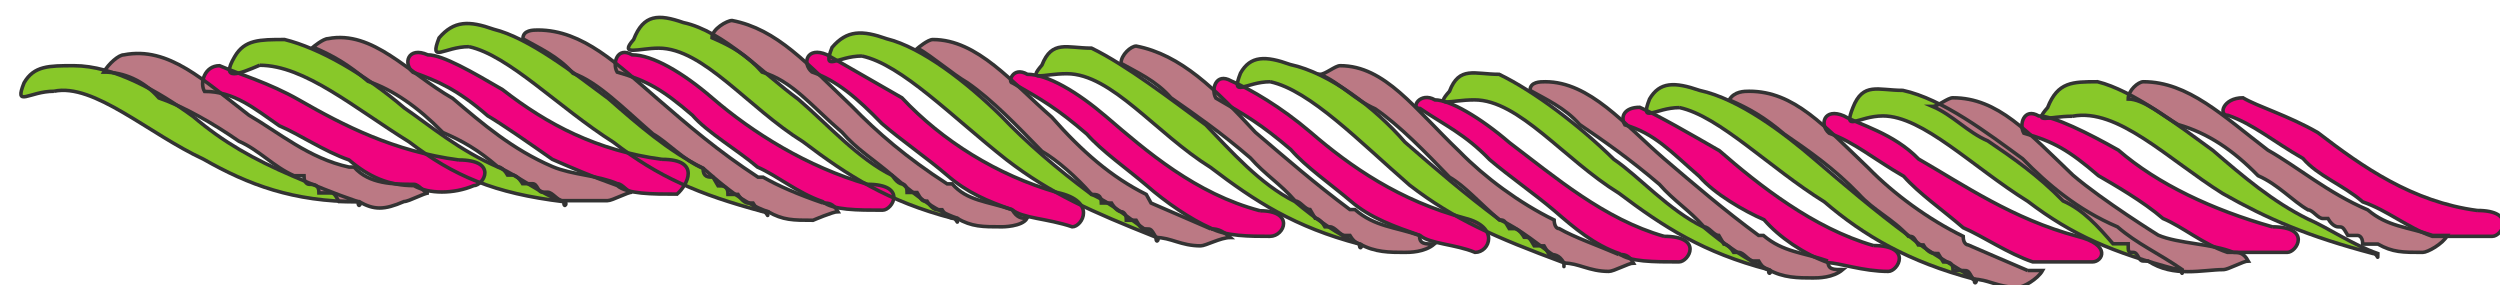 <svg xmlns="http://www.w3.org/2000/svg" version="1.0" viewBox="0 0 336.189 38.324"><defs><clipPath clipPathUnits="userSpaceOnUse" id="a"><path d="M1.919 1.44h335.796v38.296H1.92z"/></clipPath></defs><path clip-path="url(#a)" d="M333.118 28.303c-8.715-1.16-15.39-5.837-21.427-10.474-4.037-2.318-8.035-3.478-10.074-4.677-2.678 0-3.358 2.359-1.999 2.359 3.358 1.159 6.037 3.477 10.074 5.796 2 2.359 5.357 3.518 8.035 5.837 3.358 1.159 6.037 3.477 9.355 4.637h8.075c1.32 0 3.318-3.478-2.039-3.478z" fill="#f0037f" fill-rule="evenodd" fill-opacity="1" stroke="none"/><path d="M278.711 15.63c6.076-1.159 12.792 5.757 20.188 10.394 6.076 3.438 11.473 5.757 20.228 8.075.64 0 .64 1.12.64 0-3.359-1.159-6.717-3.478-9.395-4.637-4.717-2.318-8.755-5.756-12.792-9.234-4.717-3.438-10.794-8.075-15.51-9.235-3.359 0-5.358 0-6.717 3.478-2.039 2.319 0 1.16 3.358 1.16z" fill="#88c829" fill-rule="evenodd" fill-opacity="1" stroke="none"/><path d="M327.122 31.66c-3.358-1.158-6.037-1.158-8.715-3.437-5.357-2.279-9.394-5.757-13.432-8.035-6.036-4.597-10.713-9.195-16.75-9.195-.68 0-2.038 1.16-2.038 2.319 2.038 0 4.717 2.279 6.715 3.438 4.038 1.16 7.396 3.438 10.754 6.876 2.678 1.159 4.677 3.438 6.716 4.597.64 0 1.32 1.16 1.999 1.16h.68c.639 1.119 1.318 1.119 1.318 1.119.68 0 .68 0 1.36 1.159h1.319s.68 0 .68 1.16h2.038c1.999 1.118 3.318 1.118 6.037 1.118.64 0 2.678-1.119 3.318-2.278h-2z" fill="#bb7984" fill-rule="evenodd" fill-opacity="1" stroke="none"/><path d="M305.575 30.502c-8.035-2.28-15.39-5.717-20.708-10.314-4.037-2.279-8.714-4.597-10.713-4.597-1.999-1.16-2.679 1.159-1.999 2.318 3.998 1.12 6.036 2.279 10.034 5.717 1.999 1.159 5.996 3.438 8.675 5.756 2.678 1.12 5.356 3.438 8.674 4.557h8.036c1.319 0 3.318-3.437-2-3.437z" fill="#f0037f" fill-rule="evenodd" fill-opacity="1" stroke="none"/><path d="M253.207 15.59c5.356 0 12.072 6.876 19.468 11.474 6.036 4.597 11.393 6.875 20.148 9.194.64 0 .64 1.12.64 0-3.359-2.319-6.037-3.438-8.716-5.756-5.356-2.28-9.394-5.717-12.752-9.155-4.717-3.438-10.753-8.035-16.11-9.194-3.358 0-5.357-1.16-6.716 2.318-1.36 3.438.68 1.12 4.038 1.12z" fill="#88c829" fill-rule="evenodd" fill-opacity="1" stroke="none"/><path d="M300.338 33.94c-2.718-1.16-7.436-1.16-10.114-2.32 0 0-7.395-4.596-11.473-8.074-6.036-5.757-10.074-10.394-16.15-10.394-.68 0-2.039 1.16-2.719 1.16 2.719 1.159 4.718 3.477 7.436 4.637 3.358 2.278 6.716 4.597 10.114 8.075 2.678 1.159 4.717 3.438 6.716 5.756h2.039c0 1.16 0 1.16.68 1.16.679 0 .679 1.159 1.318 1.159h.68c3.398 2.278 7.435 1.159 10.114 1.159.68 0 2.718-1.16 3.358-1.16-.64-1.159-1.32-1.159-1.999-1.159z" fill="#bb7984" fill-rule="evenodd" fill-opacity="1" stroke="none"/><path d="M279.35 31.78c-8.674-2.318-15.35-6.955-21.346-10.393-3.358-3.478-8.036-4.637-10.034-5.796-2.679-1.16-3.358 1.159-2 2.318 3.319 1.16 5.997 3.478 10.035 5.797 1.999 2.278 5.317 4.597 7.995 6.915 2.678 1.16 6.036 3.478 9.354 4.598h8.035c1.32 0 2.639-2.279-2.038-3.438z" fill="#f0037f" fill-rule="evenodd" fill-opacity="1" stroke="none"/><path d="M225.863 14.471c5.357 1.16 12.073 8.075 19.468 12.673 5.357 4.597 11.393 8.075 20.148 10.393.64 0 0 1.12 0 0-3.358-2.318-6.036-3.478-8.755-5.796-4.677-3.438-8.714-6.916-12.752-10.354-4.037-3.478-10.074-8.075-15.43-9.234-3.358-1.16-5.357-1.16-6.716 1.159-1.36 3.478.68 1.16 4.037 1.16z" fill="#88c829" fill-rule="evenodd" fill-opacity="1" stroke="none"/><path d="M272.675 36.378c-2.679-1.16-5.357-2.279-7.995-3.438 0 0-.68 0-.68-1.16-4.677-2.278-9.354-5.716-12.712-9.154-6.037-5.756-10.034-10.353-16.07-10.353-.64 0-2 0-2.679 1.159 2.678 1.16 4.717 2.318 7.396 4.597 3.318 2.279 6.676 4.597 9.994 8.035 2.038 2.279 4.717 3.438 6.715 5.717.64 0 .64 0 1.32 1.159h.68c.679 1.16 1.318 1.16 1.998 1.16l.68 1.119c.68 0 1.319 0 1.319 1.159H264c.68 0 .68 0 1.32 1.16 1.998 0 3.357 1.119 6.036 1.119.68 0 2.678-1.12 3.318-2.279h-2z" fill="#bb7984" fill-rule="evenodd" fill-opacity="1" stroke="none"/><path d="M251.927 33.02c-8.035-2.319-15.39-8.115-20.707-12.752-4.038-2.319-8.035-4.637-10.714-5.837-1.998 0-2.678 1.2-1.998 2.359 3.997 1.16 6.036 3.478 10.033 6.956 2 2.318 5.997 4.637 8.675 5.796 1.999 2.319 5.357 4.637 8.675 5.797 1.36 0 4.677 1.159 8.035 1.159 1.32 0 3.318-3.478-1.999-3.478z" fill="#f0037f" fill-rule="evenodd" fill-opacity="1" stroke="none"/><path d="M198.28 13.432c5.996 0 12.033 7.995 19.428 12.552 6.036 4.557 11.393 7.995 20.108 10.274.64 0 0 1.12 0 0-2.679-1.16-6.036-3.438-8.715-5.717-4.717-2.278-8.715-6.835-12.073-9.114-4.677-4.597-10.713-9.154-15.43-11.433-3.318 0-5.357-1.16-6.676 2.279-2.039 2.278 0 1.159 3.358 1.159z" fill="#88c829" fill-rule="evenodd" fill-opacity="1" stroke="none"/><path d="M245.811 35.099c-3.318-1.16-5.996-1.16-8.675-3.438h-.64c-4.677-3.438-8.674-6.876-12.712-10.314-5.316-4.597-9.994-10.354-15.99-10.354-.68 0-2.039 0-2.039 1.16 2.04 1.159 4.677 2.318 6.676 4.597 3.358 2.278 6.676 4.597 10.714 8.035 1.999 2.279 3.997 3.438 5.996 5.717.68 0 1.32 1.159 1.999 1.159l.68 1.16s.64 0 1.319 1.118h.68c.679 0 1.318 1.16 1.998 1.16h.68c.64 1.159 1.319 1.159 1.319 1.159 1.999 1.12 3.997 1.12 5.996 1.12.68 0 2.679 0 3.998-1.12-1.32 0-1.999 0-1.999-1.16z" fill="#bb7984" fill-rule="evenodd" fill-opacity="1" stroke="none"/><path d="M223.784 31.78c-8.035-2.278-14.75-8.034-20.787-12.592-3.998-3.438-8.035-5.756-10.034-5.756-1.999-1.16-3.358 1.16-1.999 1.16 3.358 2.278 6.037 3.437 9.355 6.875 2.678 2.279 6.036 4.597 8.714 6.876 2.679 2.318 5.357 4.597 8.715 5.756 1.32 1.12 4.677 1.12 8.035 1.12 1.32 0 3.318-3.438-1.999-3.438z" fill="#f0037f" fill-rule="evenodd" fill-opacity="1" stroke="none"/><path d="M170.816 10.993c5.357 1.16 12.073 8.115 18.75 13.912 6.035 4.637 11.392 6.956 20.747 10.434 0 0 0 1.159 0 0-3.318-2.319-5.997-4.638-8.675-5.797-4.677-3.478-8.715-6.956-12.713-10.434-4.037-4.637-10.073-9.274-15.43-10.433-3.318-1.2-5.357-1.2-6.676 1.159-1.36 3.478.68 1.16 3.997 1.16z" fill="#88c829" fill-rule="evenodd" fill-opacity="1" stroke="none"/><path d="M217.668 34.22c-2.678-1.16-5.996-2.32-7.995-3.479-.68 0-.68-1.159-.68-1.159-4.677-2.279-9.354-5.756-12.712-9.194-6.036-5.757-10.034-11.553-16.07-11.553-.64 0-1.999 1.159-2.679 1.159 2.679 1.16 4.718 3.478 7.396 4.637 3.318 2.279 6.676 5.757 9.994 9.195 2.039 1.159 4.037 3.477 6.716 5.756.64 0 .64 0 1.319 1.16h.68c.68 0 1.319 1.159 1.319 1.159.68 0 .68 0 1.359 1.159h1.32l.679 1.16c.68 0 1.359 0 1.999 1.159 1.998 0 3.358 1.119 6.036 1.119.68 0 2.678-1.12 3.318-1.12-.64-1.159-1.32-1.159-1.999-1.159z" fill="#bb7984" fill-rule="evenodd" fill-opacity="1" stroke="none"/><path d="M197 29.342c-8.714-2.318-15.39-6.916-20.747-11.553-4.037-3.438-8.035-5.756-10.713-6.916-2.04-1.159-2.719 1.16-2.04 2.319 4.038 2.319 6.037 3.478 10.075 6.916 1.999 2.318 5.357 4.637 8.035 6.916 2.678 2.318 6.036 3.478 9.354 4.637 1.36 1.16 4.717 1.16 7.396 2.278 1.999 0 3.318-3.437-1.36-4.597z" fill="#f0037f" fill-rule="evenodd" fill-opacity="1" stroke="none"/><path d="M143.473 9.914c5.996 0 11.993 8.035 19.308 12.592 6.037 4.598 11.353 8.035 20.028 10.314.64 0 0 1.12 0 0-2.678-1.16-5.996-3.438-8.675-5.716-4.677-2.319-8.674-6.876-11.992-10.314-4.677-3.438-10.674-8.035-15.351-10.314-3.318 0-5.317-1.16-6.676 2.279-1.999 2.318 0 1.159 3.358 1.159z" fill="#88c829" fill-rule="evenodd" fill-opacity="1" stroke="none"/><path d="M190.884 31.66c-3.318-1.158-5.996-1.158-8.674-3.477h-.68c-4.677-3.478-8.675-6.956-12.712-10.394-5.357-5.796-10.034-10.433-16.03-11.593-.68 0-2.04 1.16-2.04 2.319 2.04 1.16 4.718 2.318 6.717 4.637 3.318 2.319 6.676 4.637 10.673 8.075 2.039 2.319 4.038 3.478 6.036 5.797.68 0 1.32 1.159 2 1.159l.679 1.16s.68 0 1.319 1.159h.68c.68 0 1.359 1.159 1.998 1.159h.68c.68 1.16 1.36 1.16 1.36 1.16 1.998 1.118 3.997 1.118 5.996 1.118.68 0 2.678 0 3.997-1.119-1.32 0-1.999 0-1.999-1.16z" fill="#bb7984" fill-rule="evenodd" fill-opacity="1" stroke="none"/><path d="M169.457 28.343c-8.674-2.279-15.31-8.035-20.627-12.593-3.998-3.437-7.995-5.756-10.674-5.756-1.999-1.16-2.678 1.16-1.999 1.16 3.998 2.278 5.997 3.437 9.994 6.875 2 2.279 5.317 4.597 7.996 6.876 2.638 2.319 5.996 4.597 8.634 5.756 2 1.12 5.357 1.12 7.995 1.12 2 0 3.318-3.438-1.319-3.438z" fill="#f0037f" fill-rule="evenodd" fill-opacity="1" stroke="none"/><path d="M115.91 7.535c5.357 1.16 12.052 8.116 19.428 13.932 6.036 4.637 11.393 6.956 20.108 10.434.66 0 0 1.159 0 0-3.358-2.319-6.037-4.638-8.715-5.797-4.697-3.478-8.715-6.956-12.053-10.453-4.697-4.638-10.733-9.275-15.43-10.434-3.338-1.18-5.357-1.18-7.356 1.16-1.359 3.477.66 1.158 4.018 1.158z" fill="#88c829" fill-rule="evenodd" fill-opacity="1" stroke="none"/><path d="m162.821 30.781-8.035-3.478-.64-1.159c-4.677-2.318-8.674-5.796-12.712-10.394-5.316-4.637-9.994-10.433-15.99-10.433-.68 0-2.039 1.16-2.039 1.16 2.039 1.158 4.677 3.477 6.676 4.636 3.358 2.319 6.676 5.797 10.034 9.235 1.999 1.159 4.677 3.478 6.676 5.796.68 0 1.32 0 1.32 1.16h1.358s.64 1.159 1.32 1.159c0 0 .68 0 .68 1.159h1.318c.68 1.16.68 1.16 1.36 1.16.64 0 .64 0 1.319 1.159 1.999 0 3.318 1.119 5.996 1.119.68 0 2.679-1.12 3.998-1.12-1.32-1.159-2-1.159-2.639-1.159z" fill="#bb7984" fill-rule="evenodd" fill-opacity="1" stroke="none"/><path d="M142.174 25.884c-8.075-2.318-15.49-6.955-20.888-12.732l-10.093-5.796c-2.699-1.16-3.378 1.159-2.02 2.318 3.359 1.16 6.057 3.478 9.435 6.956 2.678 2.299 6.056 4.617 8.755 6.936 2.678 2.318 5.377 3.478 8.755 4.637 1.339 1.16 4.717 1.16 8.075 2.299 1.339 0 3.358-3.458-2.02-4.618z" fill="#f0037f" fill-rule="evenodd" fill-opacity="1" stroke="none"/><path d="M88.566 6.476c6.017 0 12.053 8.015 19.429 12.592 6.036 4.578 11.393 8.016 20.107 10.294.66 0 .66 1.14.66 0-3.338-1.14-6.016-3.438-8.695-5.716-4.697-2.299-8.714-6.876-12.732-10.314-4.697-3.438-10.054-9.155-15.43-10.294-3.339-1.16-5.357-1.16-6.697 2.279-2.018 2.298.68 1.16 3.358 1.16z" fill="#88c829" fill-rule="evenodd" fill-opacity="1" stroke="none"/><path d="M136.118 28.203c-3.378-1.16-6.057-1.16-8.076-3.478h-.68c-5.376-3.458-9.413-6.936-12.771-10.394-6.057-5.776-10.094-10.413-16.15-11.573-.68 0-2.699 1.16-2.699 2.319 2.698 1.16 4.717 2.319 6.736 4.617 4.037 1.16 6.716 4.637 10.753 8.095 2.02 2.319 4.038 3.478 6.736 5.777 0 0 .68 1.159 1.34 1.159 0 0 .68 0 .68 1.16h1.338c.68 1.159.68 1.159 1.34 1.159 0 0 .679 1.159 1.359 1.159h.66c.679 1.16 1.358 1.16 2.018 1.16 2.019 1.139 3.378 1.139 6.056 1.139 0 0 2.699 0 3.358-1.14-.66 0-1.339 0-1.999-1.16z" fill="#bb7984" fill-rule="evenodd" fill-opacity="1" stroke="none"/><path d="M116.67 24.785c-8.076-2.319-15.491-6.956-20.888-11.613-4.038-3.478-8.075-5.796-10.774-5.796-2.018-1.18-2.698 1.159-2.018 2.318 4.037 1.16 6.056 2.319 10.114 5.797 2.018 2.338 6.056 4.657 8.754 6.975 2.679 1.16 5.377 3.478 8.755 4.638 1.34 1.159 4.717 1.159 8.075 1.159 1.34 0 3.358-3.478-2.019-3.478z" fill="#f0037f" fill-rule="evenodd" fill-opacity="1" stroke="none"/><path d="M63.062 6.276c5.357 1.16 12.052 8.175 19.428 12.852 6.036 4.658 11.393 6.996 20.108 9.335.66 0 .66 1.159.66 0-3.339-1.16-6.017-3.498-8.695-5.837-4.697-2.338-8.715-5.836-12.733-9.354-4.697-3.498-10.733-8.175-15.43-9.334-3.338-1.18-5.357-1.18-7.356 1.159-1.359 3.518.66 1.18 4.018 1.18z" fill="#88c829" fill-rule="evenodd" fill-opacity="1" stroke="none"/><path d="M110.693 27.303c-3.378-1.159-6.056-2.318-8.075-3.477h-.68c-5.377-3.498-9.414-6.996-13.452-10.474-5.376-4.657-10.094-9.314-16.15-9.314-.66 0-2.019 0-2.019 1.179 2.02 1.16 4.718 2.318 6.736 4.637 3.358 1.18 6.716 4.657 10.754 8.155 2.019 1.16 4.037 3.478 6.736 4.637 0 1.18.68 1.18 1.339 1.18l.68 1.159c.68 0 1.339 0 1.339 1.16h1.339s.68 1.158 1.359 1.158h.66c.68 1.16 1.359 1.16 2.018 1.16 2.02 1.159 3.378 1.159 6.057 1.159 0 0 2.698-1.16 3.358-1.16-.66-1.159-1.34-1.159-2-1.159z" fill="#bb7984" fill-rule="evenodd" fill-opacity="1" stroke="none"/><path d="M89.026 21.427c-8.715-1.16-15.41-4.677-21.447-9.374-4.018-2.339-8.035-4.677-10.054-4.677-2.678-1.18-3.358 1.179-1.999 2.338 3.338 1.18 6.017 2.339 10.054 5.857 1.999 1.179 5.357 3.517 8.695 5.856 2.698 1.18 5.377 2.339 8.715 3.518 1.339 1.16 4.697 1.16 8.055 1.16 1.339-1.16 3.338-4.678-2.019-4.678z" fill="#f0037f" fill-rule="evenodd" fill-opacity="1" stroke="none"/><path d="M34.919 8.775c6.036 0 12.732 5.736 20.108 10.313 6.036 4.598 11.393 6.896 20.787 8.036.66 0 0 1.139 0 0-3.358-1.14-6.036-3.438-8.715-4.598-5.356-2.278-9.394-5.736-12.732-8.015-5.377-4.597-11.413-8.035-16.09-9.194-3.358 0-5.377 0-6.716 2.298-2.019 3.438.68 2.299 3.358 1.16z" fill="#88c829" fill-rule="evenodd" fill-opacity="1" stroke="none"/><path d="M83.03 24.705c-2.679-1.16-6.037-1.16-8.735-2.299-5.357-2.298-9.374-5.736-13.412-9.174-6.036-3.458-10.733-9.194-16.77-8.035-.66 0-2.019 1.14-2.019 1.14 2.699 1.158 4.698 2.298 7.396 4.596 3.338 1.14 6.696 3.438 10.054 6.876 2.678 1.16 4.697 2.299 7.375 4.597 0 0 .68 0 1.34 1.14h.68c.679 0 1.338 1.159 1.338 1.159h1.34c.68 0 .68 1.14 1.339 1.14h.68c.659 0 1.339 1.139 2.018 1.139h6.036c.66 0 2.679-1.14 3.338-1.14-.66 0-1.339-1.139-1.998-1.139z" fill="#bb7984" fill-rule="evenodd" fill-opacity="1" stroke="none"/><path d="M61.683 21.507c-8.715-1.16-15.411-4.597-21.447-8.055-4.018-2.299-8.036-3.458-10.714-4.617-2.019 0-2.698 2.318-2.019 3.458 4.018 0 6.696 2.298 10.054 4.617 2.679 1.14 6.037 3.438 9.375 4.597 2.698 2.299 5.376 3.458 8.714 3.458 2.02 1.14 5.377 1.14 8.055 0 1.34 0 3.338-3.458-2.018-3.458z" fill="#f0037f" fill-rule="evenodd" fill-opacity="1" stroke="none"/><path clip-path="url(#a)" d="M7.256 12.273c5.356-1.14 12.732 5.716 20.107 9.134 6.037 3.438 12.073 5.717 20.788 5.717.66 0 0 1.139 0 0-3.358-1.14-6.037-2.28-8.715-3.418-5.357-2.299-9.394-4.578-13.412-7.996-4.697-3.437-10.733-6.875-16.09-6.875-3.358 0-5.357 0-6.696 2.298-1.36 3.418.66 1.14 4.018 1.14z" fill="#88c829" fill-rule="evenodd" fill-opacity="1" stroke="none"/><path d="M55.666 24.785c-2.678 0-6.036 0-8.055-2.319h-.68c-5.376-1.159-9.414-4.637-13.451-6.975-6.057-4.638-10.774-9.295-16.83-8.115-.68 0-2.019 1.159-2.698 2.318 2.698 0 5.396 1.16 7.415 3.478 3.358 1.16 7.396 3.478 10.754 5.816 2.698 1.16 4.717 3.478 7.415 4.638h1.34c0 1.159.679 1.159.679 1.159.66 0 1.339 0 1.339 1.16h1.34c.679 0 .679 0 1.358 1.159H48.271c2.019 1.159 3.378 1.159 6.056 0 .68 0 2.698-1.16 3.358-1.16-.66 0-1.34-1.159-2.019-1.159z" fill="#bb7984" fill-rule="evenodd" fill-opacity="1" stroke="none"/><path clip-path="url(#a)" d="M333.118 28.303c-8.715-1.16-15.39-5.837-21.427-10.474-4.037-2.318-8.035-3.478-10.074-4.677-2.678 0-3.358 2.359-1.999 2.359 3.358 1.159 6.037 3.477 10.074 5.796 2 2.359 5.357 3.518 8.035 5.837 3.358 1.159 6.037 3.477 9.355 4.637h8.075c1.32 0 3.318-3.478-2.039-3.478" fill="none" stroke="#333" stroke-width=".48px" stroke-linecap="butt" stroke-linejoin="miter" stroke-miterlimit="8" stroke-dasharray="none" stroke-opacity="1"/><path d="M278.711 15.63c6.076-1.159 12.792 5.757 20.188 10.394 6.076 3.438 11.473 5.757 20.228 8.075.64 0 .64 1.12.64 0-3.359-1.159-6.717-3.478-9.395-4.637-4.717-2.318-8.755-5.756-12.792-9.234-4.717-3.438-10.794-8.075-15.51-9.235-3.359 0-5.358 0-6.717 3.478-2.039 2.319 0 1.16 3.358 1.16" fill="none" stroke="#333" stroke-width=".48px" stroke-linecap="butt" stroke-linejoin="miter" stroke-miterlimit="8" stroke-dasharray="none" stroke-opacity="1"/><path d="M327.122 31.66c-3.358-1.158-6.037-1.158-8.715-3.437-5.357-2.279-9.394-5.757-13.432-8.035-6.036-4.597-10.713-9.195-16.75-9.195-.68 0-2.038 1.16-2.038 2.319 2.038 0 4.717 2.279 6.715 3.438 4.038 1.16 7.396 3.438 10.754 6.876 2.678 1.159 4.677 3.438 6.716 4.597.64 0 1.32 1.16 1.999 1.16h.68c.639 1.119 1.318 1.119 1.318 1.119.68 0 .68 0 1.36 1.159h1.319s.68 0 .68 1.16h2.038c1.999 1.118 3.318 1.118 6.037 1.118.64 0 2.678-1.119 3.318-2.278h-2M305.575 30.502c-8.035-2.28-15.39-5.717-20.708-10.314-4.037-2.279-8.714-4.597-10.713-4.597-1.999-1.16-2.679 1.159-1.999 2.318 3.998 1.12 6.036 2.279 10.034 5.717 1.999 1.159 5.996 3.438 8.675 5.756 2.678 1.12 5.356 3.438 8.674 4.557h8.036c1.319 0 3.318-3.437-2-3.437M253.207 15.59c5.356 0 12.072 6.876 19.468 11.474 6.036 4.597 11.393 6.875 20.148 9.194.64 0 .64 1.12.64 0-3.359-2.319-6.037-3.438-8.716-5.756-5.356-2.28-9.394-5.717-12.752-9.155-4.717-3.438-10.753-8.035-16.11-9.194-3.358 0-5.357-1.16-6.716 2.318-1.36 3.438.68 1.12 4.038 1.12" fill="none" stroke="#333" stroke-width=".48px" stroke-linecap="butt" stroke-linejoin="miter" stroke-miterlimit="8" stroke-dasharray="none" stroke-opacity="1"/><path d="M300.338 33.94c-2.718-1.16-7.436-1.16-10.114-2.32 0 0-7.395-4.596-11.473-8.074-6.036-5.757-10.074-10.394-16.15-10.394-.68 0-2.039 1.16-2.719 1.16 2.719 1.159 4.718 3.477 7.436 4.637 3.358 2.278 6.716 4.597 10.114 8.075 2.678 1.159 4.717 3.438 6.716 5.756h2.039c0 1.16 0 1.16.68 1.16.679 0 .679 1.159 1.318 1.159h.68c3.398 2.278 7.435 1.159 10.114 1.159.68 0 2.718-1.16 3.358-1.16-.64-1.159-1.32-1.159-1.999-1.159M279.35 31.78c-8.674-2.318-15.35-6.955-21.346-10.393-3.358-3.478-8.036-4.637-10.034-5.796-2.679-1.16-3.358 1.159-2 2.318 3.319 1.16 5.997 3.478 10.035 5.797 1.999 2.278 5.317 4.597 7.995 6.915 2.678 1.16 6.036 3.478 9.354 4.598h8.035c1.32 0 2.639-2.279-2.038-3.438" fill="none" stroke="#333" stroke-width=".48px" stroke-linecap="butt" stroke-linejoin="miter" stroke-miterlimit="8" stroke-dasharray="none" stroke-opacity="1"/><path clip-path="url(#a)" d="M225.863 14.471c5.357 1.16 12.073 8.075 19.468 12.673 5.357 4.597 11.393 8.075 20.148 10.393.64 0 0 1.12 0 0-3.358-2.318-6.036-3.478-8.755-5.796-4.677-3.438-8.714-6.916-12.752-10.354-4.037-3.478-10.074-8.075-15.43-9.234-3.358-1.16-5.357-1.16-6.716 1.159-1.36 3.478.68 1.16 4.037 1.16" fill="none" stroke="#333" stroke-width=".48px" stroke-linecap="butt" stroke-linejoin="miter" stroke-miterlimit="8" stroke-dasharray="none" stroke-opacity="1"/><path clip-path="url(#a)" d="M272.675 36.378c-2.679-1.16-5.357-2.279-7.995-3.438 0 0-.68 0-.68-1.16-4.677-2.278-9.354-5.716-12.712-9.154-6.037-5.756-10.034-10.353-16.07-10.353-.64 0-2 0-2.679 1.159 2.678 1.16 4.717 2.318 7.396 4.597 3.318 2.279 6.676 4.597 9.994 8.035 2.038 2.279 4.717 3.438 6.715 5.717.64 0 .64 0 1.32 1.159h.68c.679 1.16 1.318 1.16 1.998 1.16l.68 1.119c.68 0 1.319 0 1.319 1.159H264c.68 0 .68 0 1.32 1.16 1.998 0 3.357 1.119 6.036 1.119.68 0 2.678-1.12 3.318-2.279h-2" fill="none" stroke="#333" stroke-width=".48px" stroke-linecap="butt" stroke-linejoin="miter" stroke-miterlimit="8" stroke-dasharray="none" stroke-opacity="1"/><path d="M251.927 33.02c-8.035-2.319-15.39-8.115-20.707-12.752-4.038-2.319-8.035-4.637-10.714-5.837-1.998 0-2.678 1.2-1.998 2.359 3.997 1.16 6.036 3.478 10.033 6.956 2 2.318 5.997 4.637 8.675 5.796 1.999 2.319 5.357 4.637 8.675 5.797 1.36 0 4.677 1.159 8.035 1.159 1.32 0 3.318-3.478-1.999-3.478M198.28 13.432c5.996 0 12.033 7.995 19.428 12.552 6.036 4.557 11.393 7.995 20.108 10.274.64 0 0 1.12 0 0-2.679-1.16-6.036-3.438-8.715-5.717-4.717-2.278-8.715-6.835-12.073-9.114-4.677-4.597-10.713-9.154-15.43-11.433-3.318 0-5.357-1.16-6.676 2.279-2.039 2.278 0 1.159 3.358 1.159" fill="none" stroke="#333" stroke-width=".48px" stroke-linecap="butt" stroke-linejoin="miter" stroke-miterlimit="8" stroke-dasharray="none" stroke-opacity="1"/><path d="M245.811 35.099c-3.318-1.16-5.996-1.16-8.675-3.438h-.64c-4.677-3.438-8.674-6.876-12.712-10.314-5.316-4.597-9.994-10.354-15.99-10.354-.68 0-2.039 0-2.039 1.16 2.04 1.159 4.677 2.318 6.676 4.597 3.358 2.278 6.676 4.597 10.714 8.035 1.999 2.279 3.997 3.438 5.996 5.717.68 0 1.32 1.159 1.999 1.159l.68 1.16s.64 0 1.319 1.118h.68c.679 0 1.318 1.16 1.998 1.16h.68c.64 1.159 1.319 1.159 1.319 1.159 1.999 1.12 3.997 1.12 5.996 1.12.68 0 2.679 0 3.998-1.12-1.32 0-1.999 0-1.999-1.16M223.784 31.78c-8.035-2.278-14.75-8.034-20.787-12.592-3.998-3.438-8.035-5.756-10.034-5.756-1.999-1.16-3.358 1.16-1.999 1.16 3.358 2.278 6.037 3.437 9.355 6.875 2.678 2.279 6.036 4.597 8.714 6.876 2.679 2.318 5.357 4.597 8.715 5.756 1.32 1.12 4.677 1.12 8.035 1.12 1.32 0 3.318-3.438-1.999-3.438M170.816 10.993c5.357 1.16 12.073 8.115 18.75 13.912 6.035 4.637 11.392 6.956 20.747 10.434 0 0 0 1.159 0 0-3.318-2.319-5.997-4.638-8.675-5.797-4.677-3.478-8.715-6.956-12.713-10.434-4.037-4.637-10.073-9.274-15.43-10.433-3.318-1.2-5.357-1.2-6.676 1.159-1.36 3.478.68 1.16 3.997 1.16" fill="none" stroke="#333" stroke-width=".48px" stroke-linecap="butt" stroke-linejoin="miter" stroke-miterlimit="8" stroke-dasharray="none" stroke-opacity="1"/><path d="M217.668 34.22c-2.678-1.16-5.996-2.32-7.995-3.479-.68 0-.68-1.159-.68-1.159-4.677-2.279-9.354-5.756-12.712-9.194-6.036-5.757-10.034-11.553-16.07-11.553-.64 0-1.999 1.159-2.679 1.159 2.679 1.16 4.718 3.478 7.396 4.637 3.318 2.279 6.676 5.757 9.994 9.195 2.039 1.159 4.037 3.477 6.716 5.756.64 0 .64 0 1.319 1.16h.68c.68 0 1.319 1.159 1.319 1.159.68 0 .68 0 1.359 1.159h1.32l.679 1.16c.68 0 1.359 0 1.999 1.159 1.998 0 3.358 1.119 6.036 1.119.68 0 2.678-1.12 3.318-1.12-.64-1.159-1.32-1.159-1.999-1.159M197 29.342c-8.714-2.318-15.39-6.916-20.747-11.553-4.037-3.438-8.035-5.756-10.713-6.916-2.04-1.159-2.719 1.16-2.04 2.319 4.038 2.319 6.037 3.478 10.075 6.916 1.999 2.318 5.357 4.637 8.035 6.916 2.678 2.318 6.036 3.478 9.354 4.637 1.36 1.16 4.717 1.16 7.396 2.278 1.999 0 3.318-3.437-1.36-4.597M143.473 9.914c5.996 0 11.993 8.035 19.308 12.592 6.037 4.598 11.353 8.035 20.028 10.314.64 0 0 1.12 0 0-2.678-1.16-5.996-3.438-8.675-5.716-4.677-2.319-8.674-6.876-11.992-10.314-4.677-3.438-10.674-8.035-15.351-10.314-3.318 0-5.317-1.16-6.676 2.279-1.999 2.318 0 1.159 3.358 1.159" fill="none" stroke="#333" stroke-width=".48px" stroke-linecap="butt" stroke-linejoin="miter" stroke-miterlimit="8" stroke-dasharray="none" stroke-opacity="1"/><path d="M190.884 31.66c-3.318-1.158-5.996-1.158-8.674-3.477h-.68c-4.677-3.478-8.675-6.956-12.712-10.394-5.357-5.796-10.034-10.433-16.03-11.593-.68 0-2.04 1.16-2.04 2.319 2.04 1.16 4.718 2.318 6.717 4.637 3.318 2.319 6.676 4.637 10.673 8.075 2.039 2.319 4.038 3.478 6.036 5.797.68 0 1.32 1.159 2 1.159l.679 1.16s.68 0 1.319 1.159h.68c.68 0 1.359 1.159 1.998 1.159h.68c.68 1.16 1.36 1.16 1.36 1.16 1.998 1.118 3.997 1.118 5.996 1.118.68 0 2.678 0 3.997-1.119-1.32 0-1.999 0-1.999-1.16M169.457 28.343c-8.674-2.279-15.31-8.035-20.627-12.593-3.998-3.437-7.995-5.756-10.674-5.756-1.999-1.16-2.678 1.16-1.999 1.16 3.998 2.278 5.997 3.437 9.994 6.875 2 2.279 5.317 4.597 7.996 6.876 2.638 2.319 5.996 4.597 8.634 5.756 2 1.12 5.357 1.12 7.995 1.12 2 0 3.318-3.438-1.319-3.438M115.91 7.535c5.357 1.16 12.052 8.116 19.428 13.932 6.036 4.637 11.393 6.956 20.108 10.434.66 0 0 1.159 0 0-3.358-2.319-6.037-4.638-8.715-5.797-4.697-3.478-8.715-6.956-12.053-10.453-4.697-4.638-10.733-9.275-15.43-10.434-3.338-1.18-5.357-1.18-7.356 1.16-1.359 3.477.66 1.158 4.018 1.158" fill="none" stroke="#333" stroke-width=".48px" stroke-linecap="butt" stroke-linejoin="miter" stroke-miterlimit="8" stroke-dasharray="none" stroke-opacity="1"/><path d="m162.821 30.781-8.035-3.478-.64-1.159c-4.677-2.318-8.674-5.796-12.712-10.394-5.316-4.637-9.994-10.433-15.99-10.433-.68 0-2.039 1.16-2.039 1.16 2.039 1.158 4.677 3.477 6.676 4.636 3.358 2.319 6.676 5.797 10.034 9.235 1.999 1.159 4.677 3.478 6.676 5.796.68 0 1.32 0 1.32 1.16h1.358s.64 1.159 1.32 1.159c0 0 .68 0 .68 1.159h1.318c.68 1.16.68 1.16 1.36 1.16.64 0 .64 0 1.319 1.159 1.999 0 3.318 1.119 5.996 1.119.68 0 2.679-1.12 3.998-1.12-1.32-1.159-2-1.159-2.639-1.159M142.174 25.884c-8.075-2.318-15.49-6.955-20.888-12.732l-10.093-5.796c-2.699-1.16-3.378 1.159-2.02 2.318 3.359 1.16 6.057 3.478 9.435 6.956 2.678 2.299 6.056 4.617 8.755 6.936 2.678 2.318 5.377 3.478 8.755 4.637 1.339 1.16 4.717 1.16 8.075 2.299 1.339 0 3.358-3.458-2.02-4.618" fill="none" stroke="#333" stroke-width=".48px" stroke-linecap="butt" stroke-linejoin="miter" stroke-miterlimit="8" stroke-dasharray="none" stroke-opacity="1"/><path clip-path="url(#a)" d="M88.566 6.476c6.017 0 12.053 8.015 19.429 12.592 6.036 4.578 11.393 8.016 20.107 10.294.66 0 .66 1.14.66 0-3.338-1.14-6.016-3.438-8.695-5.716-4.697-2.299-8.714-6.876-12.732-10.314-4.697-3.438-10.054-9.155-15.43-10.294-3.339-1.16-5.357-1.16-6.697 2.279-2.018 2.298.68 1.16 3.358 1.16" fill="none" stroke="#333" stroke-width=".48px" stroke-linecap="butt" stroke-linejoin="miter" stroke-miterlimit="8" stroke-dasharray="none" stroke-opacity="1"/><path clip-path="url(#a)" d="M136.118 28.203c-3.378-1.16-6.057-1.16-8.076-3.478h-.68c-5.376-3.458-9.413-6.936-12.771-10.394-6.057-5.776-10.094-10.413-16.15-11.573-.68 0-2.699 1.16-2.699 2.319 2.698 1.16 4.717 2.319 6.736 4.617 4.037 1.16 6.716 4.637 10.753 8.095 2.02 2.319 4.038 3.478 6.736 5.777 0 0 .68 1.159 1.34 1.159 0 0 .68 0 .68 1.16h1.338c.68 1.159.68 1.159 1.34 1.159 0 0 .679 1.159 1.359 1.159h.66c.679 1.16 1.358 1.16 2.018 1.16 2.019 1.139 3.378 1.139 6.056 1.139 0 0 2.699 0 3.358-1.14-.66 0-1.339 0-1.999-1.16" fill="none" stroke="#333" stroke-width=".48px" stroke-linecap="butt" stroke-linejoin="miter" stroke-miterlimit="8" stroke-dasharray="none" stroke-opacity="1"/><path d="M116.67 24.785c-8.076-2.319-15.491-6.956-20.888-11.613-4.038-3.478-8.075-5.796-10.774-5.796-2.018-1.18-2.698 1.159-2.018 2.318 4.037 1.16 6.056 2.319 10.114 5.797 2.018 2.338 6.056 4.657 8.754 6.975 2.679 1.16 5.377 3.478 8.755 4.638 1.34 1.159 4.717 1.159 8.075 1.159 1.34 0 3.358-3.478-2.019-3.478" fill="none" stroke="#333" stroke-width=".48px" stroke-linecap="butt" stroke-linejoin="miter" stroke-miterlimit="8" stroke-dasharray="none" stroke-opacity="1"/><path clip-path="url(#a)" d="M63.062 6.276c5.357 1.16 12.052 8.175 19.428 12.852 6.036 4.658 11.393 6.996 20.108 9.335.66 0 .66 1.159.66 0-3.339-1.16-6.017-3.498-8.695-5.837-4.697-2.338-8.715-5.836-12.733-9.354-4.697-3.498-10.733-8.175-15.43-9.334-3.338-1.18-5.357-1.18-7.356 1.159-1.359 3.518.66 1.18 4.018 1.18" fill="none" stroke="#333" stroke-width=".48px" stroke-linecap="butt" stroke-linejoin="miter" stroke-miterlimit="8" stroke-dasharray="none" stroke-opacity="1"/><path d="M110.693 27.303c-3.378-1.159-6.056-2.318-8.075-3.477h-.68c-5.377-3.498-9.414-6.996-13.452-10.474-5.376-4.657-10.094-9.314-16.15-9.314-.66 0-2.019 0-2.019 1.179 2.02 1.16 4.718 2.318 6.736 4.637 3.358 1.18 6.716 4.657 10.754 8.155 2.019 1.16 4.037 3.478 6.736 4.637 0 1.18.68 1.18 1.339 1.18l.68 1.159c.68 0 1.339 0 1.339 1.16h1.339s.68 1.158 1.359 1.158h.66c.68 1.16 1.359 1.16 2.018 1.16 2.02 1.159 3.378 1.159 6.057 1.159 0 0 2.698-1.16 3.358-1.16-.66-1.159-1.34-1.159-2-1.159" fill="none" stroke="#333" stroke-width=".48px" stroke-linecap="butt" stroke-linejoin="miter" stroke-miterlimit="8" stroke-dasharray="none" stroke-opacity="1"/><path d="M89.026 21.427c-8.715-1.16-15.41-4.677-21.447-9.374-4.018-2.339-8.035-4.677-10.054-4.677-2.678-1.18-3.358 1.179-1.999 2.338 3.338 1.18 6.017 2.339 10.054 5.857 1.999 1.179 5.357 3.517 8.695 5.856 2.698 1.18 5.377 2.339 8.715 3.518 1.339 1.16 4.697 1.16 8.055 1.16 1.339-1.16 3.338-4.678-2.019-4.678M34.919 8.775c6.036 0 12.732 5.736 20.108 10.313 6.036 4.598 11.393 6.896 20.787 8.036.66 0 0 1.139 0 0-3.358-1.14-6.036-3.438-8.715-4.598-5.356-2.278-9.394-5.736-12.732-8.015-5.377-4.597-11.413-8.035-16.09-9.194-3.358 0-5.377 0-6.716 2.298-2.019 3.438.68 2.299 3.358 1.16" fill="none" stroke="#333" stroke-width=".48px" stroke-linecap="butt" stroke-linejoin="miter" stroke-miterlimit="8" stroke-dasharray="none" stroke-opacity="1"/><path d="M83.03 24.705c-2.679-1.16-6.037-1.16-8.735-2.299-5.357-2.298-9.374-5.736-13.412-9.174-6.036-3.458-10.733-9.194-16.77-8.035-.66 0-2.019 1.14-2.019 1.14 2.699 1.158 4.698 2.298 7.396 4.596 3.338 1.14 6.696 3.438 10.054 6.876 2.678 1.16 4.697 2.299 7.375 4.597 0 0 .68 0 1.34 1.14h.68c.679 0 1.338 1.159 1.338 1.159h1.34c.68 0 .68 1.14 1.339 1.14h.68c.659 0 1.339 1.139 2.018 1.139h6.036c.66 0 2.679-1.14 3.338-1.14-.66 0-1.339-1.139-1.998-1.139M61.683 21.507c-8.715-1.16-15.411-4.597-21.447-8.055-4.018-2.299-8.036-3.458-10.714-4.617-2.019 0-2.698 2.318-2.019 3.458 4.018 0 6.696 2.298 10.054 4.617 2.679 1.14 6.037 3.438 9.375 4.597 2.698 2.299 5.376 3.458 8.714 3.458 2.02 1.14 5.377 1.14 8.055 0 1.34 0 3.338-3.458-2.018-3.458" fill="none" stroke="#333" stroke-width=".48px" stroke-linecap="butt" stroke-linejoin="miter" stroke-miterlimit="8" stroke-dasharray="none" stroke-opacity="1"/><path clip-path="url(#a)" d="M7.256 12.273c5.356-1.14 12.732 5.716 20.107 9.134 6.037 3.438 12.073 5.717 20.788 5.717.66 0 0 1.139 0 0-3.358-1.14-6.037-2.28-8.715-3.418-5.357-2.299-9.394-4.578-13.412-7.996-4.697-3.437-10.733-6.875-16.09-6.875-3.358 0-5.357 0-6.696 2.298-1.36 3.418.66 1.14 4.018 1.14" fill="none" stroke="#333" stroke-width=".48px" stroke-linecap="butt" stroke-linejoin="miter" stroke-miterlimit="8" stroke-dasharray="none" stroke-opacity="1"/><path d="M55.666 24.785c-2.678 0-6.036 0-8.055-2.319h-.68c-5.376-1.159-9.414-4.637-13.451-6.975-6.057-4.638-10.774-9.295-16.83-8.115-.68 0-2.019 1.159-2.698 2.318 2.698 0 5.396 1.16 7.415 3.478 3.358 1.16 7.396 3.478 10.754 5.816 2.698 1.16 4.717 3.478 7.415 4.638h1.34c0 1.159.679 1.159.679 1.159.66 0 1.339 0 1.339 1.16h1.34c.679 0 .679 0 1.358 1.159H48.271c2.019 1.159 3.378 1.159 6.056 0 .68 0 2.698-1.16 3.358-1.16-.66 0-1.34-1.159-2.019-1.159" fill="none" stroke="#333" stroke-width=".48px" stroke-linecap="butt" stroke-linejoin="miter" stroke-miterlimit="8" stroke-dasharray="none" stroke-opacity="1"/></svg>